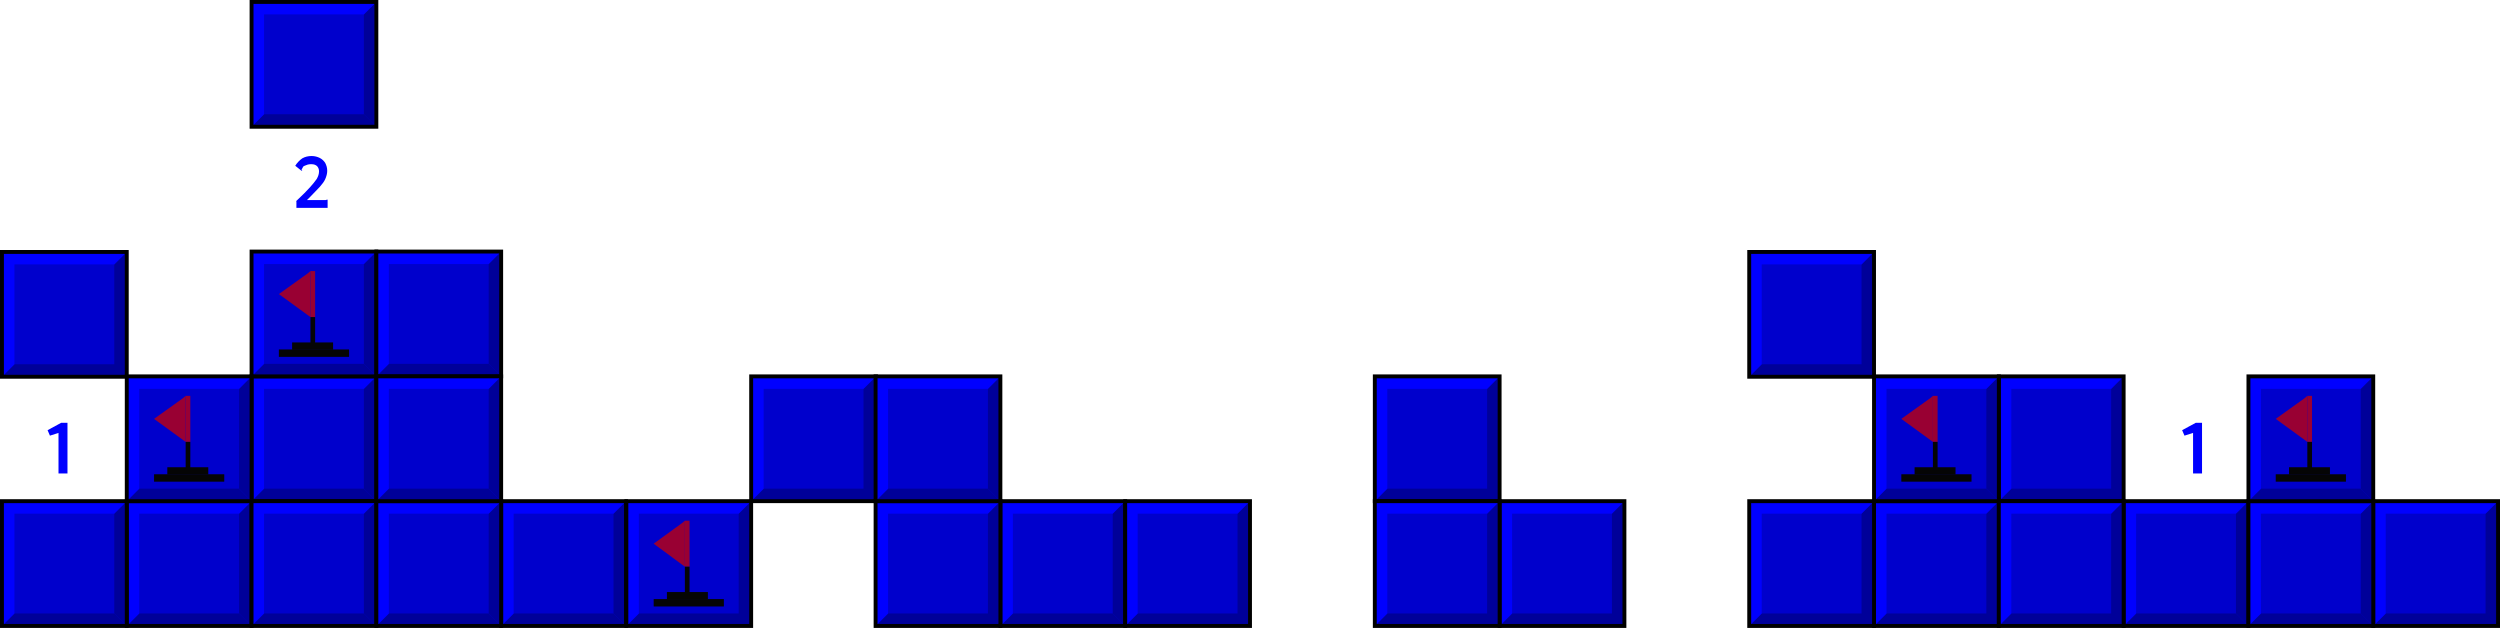 <?xml version="1.0" encoding="utf-8"?>
<!-- Generator: Adobe Illustrator 23.0.1, SVG Export Plug-In . SVG Version: 6.00 Build 0)  -->
<svg version="1.1" id="Warstwa_1" xmlns="http://www.w3.org/2000/svg" xmlns:xlink="http://www.w3.org/1999/xlink" x="0px" y="0px"
	 viewBox="0 0 641 161" enable-background="new 0 0 641 161" xml:space="preserve">
<g>
	<g>
		<g>
			<defs>
				<rect id="XMLID_76_" x="192.6" y="96.5" width="32" height="32"/>
			</defs>
			<use xlink:href="#XMLID_76_"  overflow="visible" fill="#0000CC"/>
			<clipPath id="XMLID_2_">
				<use xlink:href="#XMLID_76_"  overflow="visible"/>
			</clipPath>
			<g clip-path="url(#XMLID_2_)">
				<g enable-background="new    ">
					<polygon fill="#000099" points="221.4,99.7 221.4,125.3 195.8,125.3 192.6,128.5 224.6,128.5 224.6,96.5 					"/>
					<polygon fill="#0000FF" points="192.6,96.5 192.6,128.5 195.8,125.3 195.8,99.7 221.4,99.7 224.6,96.5 					"/>
				</g>
			</g>
			<use xlink:href="#XMLID_76_"  overflow="visible" fill="none" stroke="#000000" stroke-miterlimit="10"/>
		</g>
		<g>
			<defs>
				<rect id="XMLID_75_" x="384.5" y="128.5" width="32" height="32"/>
			</defs>
			<use xlink:href="#XMLID_75_"  overflow="visible" fill="#0000CC"/>
			<clipPath id="XMLID_3_">
				<use xlink:href="#XMLID_75_"  overflow="visible"/>
			</clipPath>
			<g clip-path="url(#XMLID_3_)">
				<g enable-background="new    ">
					<polygon fill="#000099" points="413.3,131.7 413.3,157.3 387.7,157.3 384.5,160.5 416.5,160.5 416.5,128.5 					"/>
					<polygon fill="#0000FF" points="384.5,128.5 384.5,160.5 387.7,157.3 387.7,131.7 413.3,131.7 416.5,128.5 					"/>
				</g>
			</g>
			<use xlink:href="#XMLID_75_"  overflow="visible" fill="none" stroke="#000000" stroke-miterlimit="10"/>
		</g>
		<g>
			<defs>
				<rect id="XMLID_74_" x="160.6" y="128.5" width="32" height="32"/>
			</defs>
			<use xlink:href="#XMLID_74_"  overflow="visible" fill="#0000CC"/>
			<clipPath id="XMLID_4_">
				<use xlink:href="#XMLID_74_"  overflow="visible"/>
			</clipPath>
			<g clip-path="url(#XMLID_4_)">
				<g enable-background="new    ">
					<polygon fill="#000099" points="189.4,131.7 189.4,157.3 163.8,157.3 160.6,160.5 192.6,160.5 192.6,128.5 					"/>
					<polygon fill="#0000FF" points="160.6,128.5 160.6,160.5 163.8,157.3 163.8,131.7 189.4,131.7 192.6,128.5 					"/>
				</g>
			</g>
			<use xlink:href="#XMLID_74_"  overflow="visible" fill="none" stroke="#000000" stroke-miterlimit="10"/>
		</g>
		<g>
			<defs>
				<rect id="XMLID_73_" x="352.5" y="96.5" width="32" height="32"/>
			</defs>
			<use xlink:href="#XMLID_73_"  overflow="visible" fill="#0000CC"/>
			<clipPath id="XMLID_5_">
				<use xlink:href="#XMLID_73_"  overflow="visible"/>
			</clipPath>
			<g clip-path="url(#XMLID_5_)">
				<g enable-background="new    ">
					<polygon fill="#000099" points="381.3,99.7 381.3,125.3 355.7,125.3 352.5,128.5 384.5,128.5 384.5,96.5 					"/>
					<polygon fill="#0000FF" points="352.5,96.5 352.5,128.5 355.7,125.3 355.7,99.7 381.3,99.7 384.5,96.5 					"/>
				</g>
			</g>
			<use xlink:href="#XMLID_73_"  overflow="visible" fill="none" stroke="#000000" stroke-miterlimit="10"/>
		</g>
		<g>
			<defs>
				<rect id="XMLID_72_" x="352.5" y="128.5" width="32" height="32"/>
			</defs>
			<use xlink:href="#XMLID_72_"  overflow="visible" fill="#0000CC"/>
			<clipPath id="XMLID_6_">
				<use xlink:href="#XMLID_72_"  overflow="visible"/>
			</clipPath>
			<g clip-path="url(#XMLID_6_)">
				<g enable-background="new    ">
					<polygon fill="#000099" points="381.3,131.7 381.3,157.3 355.7,157.3 352.5,160.5 384.5,160.5 384.5,128.5 					"/>
					<polygon fill="#0000FF" points="352.5,128.5 352.5,160.5 355.7,157.3 355.7,131.7 381.3,131.7 384.5,128.5 					"/>
				</g>
			</g>
			<use xlink:href="#XMLID_72_"  overflow="visible" fill="none" stroke="#000000" stroke-miterlimit="10"/>
		</g>
		<g>
			<defs>
				<rect id="XMLID_71_" x="256.5" y="128.5" width="32" height="32"/>
			</defs>
			<use xlink:href="#XMLID_71_"  overflow="visible" fill="#0000CC"/>
			<clipPath id="XMLID_7_">
				<use xlink:href="#XMLID_71_"  overflow="visible"/>
			</clipPath>
			<g clip-path="url(#XMLID_7_)">
				<g enable-background="new    ">
					<polygon fill="#000099" points="285.3,131.7 288.5,128.5 288.5,160.5 285.3,157.3 					"/>
					<polygon fill="#000099" points="285.3,157.3 288.5,160.5 256.5,160.5 259.7,157.3 					"/>
					<polygon fill="#0000FF" points="256.5,128.5 256.5,160.5 259.7,157.3 259.7,131.7 285.3,131.7 288.5,128.5 					"/>
				</g>
			</g>
			<use xlink:href="#XMLID_71_"  overflow="visible" fill="none" stroke="#000000" stroke-miterlimit="10"/>
		</g>
		<g>
			<defs>
				<rect id="XMLID_70_" x="224.5" y="128.5" width="32" height="32"/>
			</defs>
			<use xlink:href="#XMLID_70_"  overflow="visible" fill="#0000CC"/>
			<clipPath id="XMLID_8_">
				<use xlink:href="#XMLID_70_"  overflow="visible"/>
			</clipPath>
			<g clip-path="url(#XMLID_8_)">
				<g enable-background="new    ">
					<polygon fill="#000099" points="253.3,131.7 253.3,157.3 227.7,157.3 224.5,160.5 256.5,160.5 256.5,128.5 					"/>
					<polygon fill="#0000FF" points="224.5,128.5 224.5,160.5 227.7,157.3 227.7,131.7 253.3,131.7 256.5,128.5 					"/>
				</g>
			</g>
			<use xlink:href="#XMLID_70_"  overflow="visible" fill="none" stroke="#000000" stroke-miterlimit="10"/>
		</g>
		<g>
			<defs>
				<rect id="XMLID_69_" x="224.5" y="96.5" width="32" height="32"/>
			</defs>
			<use xlink:href="#XMLID_69_"  overflow="visible" fill="#0000CC"/>
			<clipPath id="XMLID_9_">
				<use xlink:href="#XMLID_69_"  overflow="visible"/>
			</clipPath>
			<g clip-path="url(#XMLID_9_)">
				<g enable-background="new    ">
					<polygon fill="#000099" points="253.3,99.7 256.5,96.5 256.5,128.5 253.3,125.3 					"/>
					<polygon fill="#000099" points="253.3,125.3 256.5,128.5 224.5,128.5 227.7,125.3 					"/>
					<polygon fill="#0000FF" points="224.5,96.5 224.5,128.5 227.7,125.3 227.7,99.7 253.3,99.7 256.5,96.5 					"/>
				</g>
			</g>
			<use xlink:href="#XMLID_69_"  overflow="visible" fill="none" stroke="#000000" stroke-miterlimit="10"/>
		</g>
		<g>
			<defs>
				<rect id="XMLID_68_" x="288.5" y="128.5" width="32" height="32"/>
			</defs>
			<use xlink:href="#XMLID_68_"  overflow="visible" fill="#0000CC"/>
			<clipPath id="XMLID_10_">
				<use xlink:href="#XMLID_68_"  overflow="visible"/>
			</clipPath>
			<g clip-path="url(#XMLID_10_)">
				<g enable-background="new    ">
					<polygon fill="#000099" points="317.3,131.7 317.3,157.3 291.7,157.3 288.5,160.5 320.5,160.5 320.5,128.5 					"/>
					<polygon fill="#0000FF" points="288.5,128.5 288.5,160.5 291.7,157.3 291.7,131.7 317.3,131.7 320.5,128.5 					"/>
				</g>
			</g>
			<use xlink:href="#XMLID_68_"  overflow="visible" fill="none" stroke="#000000" stroke-miterlimit="10"/>
		</g>
		<g>
			<g>
				<defs>
					<rect id="XMLID_67_" x="544.5" y="128.5" width="32" height="32"/>
				</defs>
				<use xlink:href="#XMLID_67_"  overflow="visible" fill="#0000CC"/>
				<clipPath id="XMLID_11_">
					<use xlink:href="#XMLID_67_"  overflow="visible"/>
				</clipPath>
				<g clip-path="url(#XMLID_11_)">
					<g enable-background="new    ">
						<polygon fill="#000099" points="573.3,131.7 576.5,128.5 576.5,160.5 573.3,157.3 						"/>
						<polygon fill="#000099" points="573.3,157.3 576.5,160.5 544.5,160.5 547.7,157.3 						"/>
						<polygon fill="#0000FF" points="544.5,128.5 544.5,160.5 547.7,157.3 547.7,131.7 573.3,131.7 576.5,128.5 						"/>
					</g>
				</g>
				<use xlink:href="#XMLID_67_"  overflow="visible" fill="none" stroke="#000000" stroke-miterlimit="10"/>
			</g>
			<g>
				<path fill="#0000FF" d="M562.3,121.3V111l-2.2,0.7l-0.6-1.4l3.5-1.9h1.6v13H562.3z"/>
			</g>
			<g>
				<defs>
					<rect id="XMLID_66_" x="608.5" y="128.5" width="32" height="32"/>
				</defs>
				<use xlink:href="#XMLID_66_"  overflow="visible" fill="#0000CC"/>
				<clipPath id="XMLID_12_">
					<use xlink:href="#XMLID_66_"  overflow="visible"/>
				</clipPath>
				<g clip-path="url(#XMLID_12_)">
					<g enable-background="new    ">
						<polygon fill="#000099" points="611.7,157.3 637.3,157.3 637.3,131.7 640.5,128.5 640.5,160.5 608.5,160.5 						"/>
						<polygon fill="#0000FF" points="608.5,128.5 608.5,160.5 611.7,157.3 611.7,131.7 637.3,131.7 640.5,128.5 						"/>
					</g>
				</g>
				<use xlink:href="#XMLID_66_"  overflow="visible" fill="none" stroke="#000000" stroke-miterlimit="10"/>
			</g>
			<g>
				<defs>
					<rect id="XMLID_65_" x="576.5" y="128.5" width="32" height="32"/>
				</defs>
				<use xlink:href="#XMLID_65_"  overflow="visible" fill="#0000CC"/>
				<clipPath id="XMLID_13_">
					<use xlink:href="#XMLID_65_"  overflow="visible"/>
				</clipPath>
				<g clip-path="url(#XMLID_13_)">
					<g enable-background="new    ">
						<polygon fill="#000099" points="605.3,131.7 608.5,128.5 608.5,160.5 605.3,157.3 						"/>
						<polygon fill="#000099" points="605.3,157.3 608.5,160.5 576.5,160.5 579.7,157.3 						"/>
						<polygon fill="#0000FF" points="576.5,128.5 576.5,160.5 579.7,157.3 579.7,131.7 605.3,131.7 608.5,128.5 						"/>
					</g>
				</g>
				<use xlink:href="#XMLID_65_"  overflow="visible" fill="none" stroke="#000000" stroke-miterlimit="10"/>
			</g>
			<g>
				<defs>
					<rect id="XMLID_64_" x="576.5" y="96.5" width="32" height="32"/>
				</defs>
				<use xlink:href="#XMLID_64_"  overflow="visible" fill="#0000CC"/>
				<clipPath id="XMLID_14_">
					<use xlink:href="#XMLID_64_"  overflow="visible"/>
				</clipPath>
				<g clip-path="url(#XMLID_14_)">
					<g enable-background="new    ">
						<polygon fill="#000099" points="605.3,99.7 608.5,96.5 608.5,128.5 605.3,125.3 						"/>
						<polygon fill="#000099" points="605.3,125.3 608.5,128.5 576.5,128.5 579.7,125.3 						"/>
						<polygon fill="#0000FF" points="576.5,96.5 576.5,128.5 579.7,125.3 579.7,99.7 605.3,99.7 608.5,96.5 						"/>
					</g>
				</g>
				<use xlink:href="#XMLID_64_"  overflow="visible" fill="none" stroke="#000000" stroke-miterlimit="10"/>
			</g>
			<g>
				<polygon fill="#990033" points="591.6,101.5 590.9,102.1 583.5,107.4 591.6,113.3 				"/>
				<rect x="591.6" y="101.5" fill="#990033" width="1.2" height="11.8"/>
				<rect x="586.9" y="119.8" fill="#050505" width="10.5" height="1.9"/>
				<rect x="583.5" y="121.6" fill="#050505" width="18" height="1.9"/>
				<rect x="591.6" y="113.3" fill="#050505" width="1.2" height="7.1"/>
			</g>
		</g>
		<g>
			<polygon fill="#990033" points="175.6,133.5 174.9,134.1 167.6,139.4 175.6,145.3 			"/>
			<rect x="175.6" y="133.5" fill="#990033" width="1.2" height="11.8"/>
			<rect x="171" y="151.8" fill="#050505" width="10.5" height="1.9"/>
			<rect x="167.6" y="153.6" fill="#050505" width="18" height="1.9"/>
			<rect x="175.6" y="145.3" fill="#050505" width="1.2" height="7.1"/>
		</g>
		<g>
			<g>
				<defs>
					<rect id="XMLID_63_" x="512.5" y="96.5" width="32" height="32"/>
				</defs>
				<use xlink:href="#XMLID_63_"  overflow="visible" fill="#0000CC"/>
				<clipPath id="XMLID_15_">
					<use xlink:href="#XMLID_63_"  overflow="visible"/>
				</clipPath>
				<g clip-path="url(#XMLID_15_)">
					<g enable-background="new    ">
						<polygon fill="#000099" points="541.3,99.7 541.3,125.3 515.7,125.3 512.5,128.5 544.5,128.5 544.5,96.5 						"/>
						<polygon fill="#0000FF" points="512.5,96.5 512.5,128.5 515.7,125.3 515.7,99.7 541.3,99.7 544.5,96.5 						"/>
					</g>
				</g>
				<use xlink:href="#XMLID_63_"  overflow="visible" fill="none" stroke="#000000" stroke-miterlimit="10"/>
			</g>
			<g>
				<defs>
					<rect id="XMLID_62_" x="480.5" y="128.5" width="32" height="32"/>
				</defs>
				<use xlink:href="#XMLID_62_"  overflow="visible" fill="#0000CC"/>
				<clipPath id="XMLID_16_">
					<use xlink:href="#XMLID_62_"  overflow="visible"/>
				</clipPath>
				<g clip-path="url(#XMLID_16_)">
					<g enable-background="new    ">
						<polygon fill="#000099" points="509.3,131.7 509.3,157.3 483.7,157.3 480.5,160.5 512.5,160.5 512.5,128.5 						"/>
						<polygon fill="#0000FF" points="480.5,128.5 480.5,160.5 483.7,157.3 483.7,131.7 509.3,131.7 512.5,128.5 						"/>
					</g>
				</g>
				<use xlink:href="#XMLID_62_"  overflow="visible" fill="none" stroke="#000000" stroke-miterlimit="10"/>
			</g>
			<g>
				<defs>
					<rect id="XMLID_61_" x="512.5" y="128.5" width="32" height="32"/>
				</defs>
				<use xlink:href="#XMLID_61_"  overflow="visible" fill="#0000CC"/>
				<clipPath id="XMLID_17_">
					<use xlink:href="#XMLID_61_"  overflow="visible"/>
				</clipPath>
				<g clip-path="url(#XMLID_17_)">
					<g enable-background="new    ">
						<polygon fill="#000099" points="541.3,131.7 541.3,157.3 515.7,157.3 512.5,160.5 544.5,160.5 544.5,128.5 						"/>
						<polygon fill="#0000FF" points="512.5,128.5 512.5,160.5 515.7,157.3 515.7,131.7 541.3,131.7 544.5,128.5 						"/>
					</g>
				</g>
				<use xlink:href="#XMLID_61_"  overflow="visible" fill="none" stroke="#000000" stroke-miterlimit="10"/>
			</g>
			<g>
				<defs>
					<rect id="XMLID_60_" x="448.5" y="64.6" width="32" height="32"/>
				</defs>
				<use xlink:href="#XMLID_60_"  overflow="visible" fill="#0000CC"/>
				<clipPath id="XMLID_18_">
					<use xlink:href="#XMLID_60_"  overflow="visible"/>
				</clipPath>
				<g clip-path="url(#XMLID_18_)">
					<g enable-background="new    ">
						<polygon fill="#000099" points="477.3,67.8 477.3,93.4 451.7,93.4 448.5,96.6 480.5,96.6 480.5,64.6 						"/>
						<polygon fill="#0000FF" points="448.5,64.6 448.5,96.6 451.7,93.4 451.7,67.8 477.3,67.8 480.5,64.6 						"/>
					</g>
				</g>
				<use xlink:href="#XMLID_60_"  overflow="visible" fill="none" stroke="#000000" stroke-miterlimit="10"/>
			</g>
			<g>
				<defs>
					<rect id="XMLID_59_" x="448.5" y="128.5" width="32" height="32"/>
				</defs>
				<use xlink:href="#XMLID_59_"  overflow="visible" fill="#0000CC"/>
				<clipPath id="XMLID_19_">
					<use xlink:href="#XMLID_59_"  overflow="visible"/>
				</clipPath>
				<g clip-path="url(#XMLID_19_)">
					<g enable-background="new    ">
						<polygon fill="#000099" points="477.3,131.7 477.3,157.3 451.7,157.3 448.5,160.5 480.5,160.5 480.5,128.5 						"/>
						<polygon fill="#0000FF" points="448.5,128.5 448.5,160.5 451.7,157.3 451.7,131.7 477.3,131.7 480.5,128.5 						"/>
					</g>
				</g>
				<use xlink:href="#XMLID_59_"  overflow="visible" fill="none" stroke="#000000" stroke-miterlimit="10"/>
			</g>
			<g>
				<g>
					<defs>
						<rect id="XMLID_58_" x="480.5" y="96.5" width="32" height="32"/>
					</defs>
					<use xlink:href="#XMLID_58_"  overflow="visible" fill="#0000CC"/>
					<clipPath id="XMLID_20_">
						<use xlink:href="#XMLID_58_"  overflow="visible"/>
					</clipPath>
					<g clip-path="url(#XMLID_20_)">
						<g enable-background="new    ">
							<polygon fill="#000099" points="509.3,99.7 512.5,96.5 512.5,128.5 509.3,125.3 							"/>
							<polygon fill="#000099" points="509.3,125.3 512.5,128.5 480.5,128.5 483.7,125.3 							"/>
							<polygon fill="#0000FF" points="480.5,96.5 480.5,128.5 483.7,125.3 483.7,99.7 509.3,99.7 512.5,96.5 							"/>
						</g>
					</g>
					<use xlink:href="#XMLID_58_"  overflow="visible" fill="none" stroke="#000000" stroke-miterlimit="10"/>
				</g>
				<g>
					<polygon fill="#990033" points="495.6,101.5 494.9,102.1 487.5,107.4 495.6,113.3 					"/>
					<rect x="495.6" y="101.5" fill="#990033" width="1.2" height="11.8"/>
					<rect x="490.9" y="119.8" fill="#050505" width="10.5" height="1.9"/>
					<rect x="487.5" y="121.6" fill="#050505" width="18" height="1.9"/>
					<rect x="495.6" y="113.3" fill="#050505" width="1.2" height="7.1"/>
				</g>
			</g>
		</g>
	</g>
</g>
<g>
	<g>
		<defs>
			<rect id="XMLID_33_" x="64.5" y="96.5" width="32" height="32"/>
		</defs>
		<use xlink:href="#XMLID_33_"  overflow="visible" fill="#0000CC"/>
		<clipPath id="XMLID_21_">
			<use xlink:href="#XMLID_33_"  overflow="visible"/>
		</clipPath>
		<g clip-path="url(#XMLID_21_)">
			<g enable-background="new    ">
				<polygon fill="#000099" points="93.3,99.7 96.5,96.5 96.5,128.5 93.3,125.3 				"/>
				<polygon fill="#000099" points="93.3,125.3 96.5,128.5 64.5,128.5 67.7,125.3 				"/>
				<polygon fill="#0000FF" points="64.5,96.5 64.5,128.5 67.7,125.3 67.7,99.7 93.3,99.7 96.5,96.5 				"/>
			</g>
		</g>
		<use xlink:href="#XMLID_33_"  overflow="visible" fill="none" stroke="#000000" stroke-miterlimit="10"/>
	</g>
	<g>
		<defs>
			<rect id="XMLID_32_" x="32.5" y="128.5" width="32" height="32"/>
		</defs>
		<use xlink:href="#XMLID_32_"  overflow="visible" fill="#0000CC"/>
		<clipPath id="XMLID_34_">
			<use xlink:href="#XMLID_32_"  overflow="visible"/>
		</clipPath>
		<g clip-path="url(#XMLID_34_)">
			<g enable-background="new    ">
				<polygon fill="#000099" points="61.3,131.7 64.5,128.5 64.5,160.5 61.3,157.3 				"/>
				<polygon fill="#000099" points="61.3,157.3 64.5,160.5 32.5,160.5 35.7,157.3 				"/>
				<polygon fill="#0000FF" points="32.5,128.5 32.5,160.5 35.7,157.3 35.7,131.7 61.3,131.7 64.5,128.5 				"/>
			</g>
		</g>
		<use xlink:href="#XMLID_32_"  overflow="visible" fill="none" stroke="#000000" stroke-miterlimit="10"/>
	</g>
	<g>
		<defs>
			<rect id="XMLID_31_" x="64.5" y="128.5" width="32" height="32"/>
		</defs>
		<use xlink:href="#XMLID_31_"  overflow="visible" fill="#0000CC"/>
		<clipPath id="XMLID_35_">
			<use xlink:href="#XMLID_31_"  overflow="visible"/>
		</clipPath>
		<g clip-path="url(#XMLID_35_)">
			<g enable-background="new    ">
				<polygon fill="#000099" points="93.3,131.7 96.5,128.5 96.5,160.5 93.3,157.3 				"/>
				<polygon fill="#000099" points="93.3,157.3 96.5,160.5 64.5,160.5 67.7,157.3 				"/>
				<polygon fill="#0000FF" points="64.5,128.5 64.5,160.5 67.7,157.3 67.7,131.7 93.3,131.7 96.5,128.5 				"/>
			</g>
		</g>
		<use xlink:href="#XMLID_31_"  overflow="visible" fill="none" stroke="#000000" stroke-miterlimit="10"/>
	</g>
	<g>
		<defs>
			<rect id="XMLID_30_" x="0.5" y="64.6" width="32" height="32"/>
		</defs>
		<use xlink:href="#XMLID_30_"  overflow="visible" fill="#0000CC"/>
		<clipPath id="XMLID_36_">
			<use xlink:href="#XMLID_30_"  overflow="visible"/>
		</clipPath>
		<g clip-path="url(#XMLID_36_)">
			<g enable-background="new    ">
				<polygon fill="#000099" points="29.3,67.8 29.3,93.4 3.7,93.4 0.5,96.6 32.5,96.6 32.5,64.6 				"/>
				<polygon fill="#0000FF" points="0.5,64.6 0.5,96.6 3.7,93.4 3.7,67.8 29.3,67.8 32.5,64.6 				"/>
			</g>
		</g>
		<use xlink:href="#XMLID_30_"  overflow="visible" fill="none" stroke="#000000" stroke-miterlimit="10"/>
	</g>
	<g>
		<defs>
			<rect id="XMLID_29_" x="0.5" y="128.5" width="32" height="32"/>
		</defs>
		<use xlink:href="#XMLID_29_"  overflow="visible" fill="#0000CC"/>
		<clipPath id="XMLID_37_">
			<use xlink:href="#XMLID_29_"  overflow="visible"/>
		</clipPath>
		<g clip-path="url(#XMLID_37_)">
			<g enable-background="new    ">
				<polygon fill="#000099" points="29.3,131.7 32.5,128.5 32.5,160.5 29.3,157.3 				"/>
				<polygon fill="#000099" points="29.3,157.3 32.5,160.5 0.5,160.5 3.7,157.3 				"/>
				<polygon fill="#0000FF" points="0.5,128.5 0.5,160.5 3.7,157.3 3.7,131.7 29.3,131.7 32.5,128.5 				"/>
			</g>
		</g>
		<use xlink:href="#XMLID_29_"  overflow="visible" fill="none" stroke="#000000" stroke-miterlimit="10"/>
	</g>
	<g>
		<path fill="#0000FF" d="M75.9,51.6c1.7-1.6,2.9-2.8,3.6-3.6c0.7-0.8,1.3-1.5,1.7-2.1c0.4-0.7,0.6-1.3,0.6-2c0-0.5-0.2-1-0.5-1.3
			c-0.3-0.3-0.8-0.5-1.4-0.5c-0.4,0-0.7,0-1,0.1c-0.3,0.1-0.6,0.2-0.8,0.3s-0.4,0.2-0.4,0.3c-0.3,0.5-0.4,0.8-0.4,0.8c0,0,0,0,0,0
			c0,0,0,0,0.1,0c0,0,0.1,0,0.1,0c0,0,0,0,0,0l-0.1,0.2l-0.2-0.1l-1.5-1.2c0.5-0.8,1.1-1.4,1.8-1.9c0.7-0.4,1.5-0.6,2.4-0.6
			c0.8,0,1.5,0.2,2.1,0.5c0.6,0.3,1.1,0.8,1.4,1.3c0.3,0.6,0.5,1.2,0.5,2c0,0.7-0.2,1.4-0.5,2.1c-0.3,0.7-0.8,1.3-1.4,2
			c-0.6,0.6-1.4,1.5-2.5,2.6l-0.8,0.8H83c0.2,0,0.4,0,0.5,0c0.1,0,0.2-0.1,0.3-0.1H84v2.1h-8V51.6z"/>
	</g>
	<g>
		<defs>
			<rect id="XMLID_28_" x="64.5" y="64.5" width="32" height="32"/>
		</defs>
		<use xlink:href="#XMLID_28_"  overflow="visible" fill="#0000CC"/>
		<clipPath id="XMLID_38_">
			<use xlink:href="#XMLID_28_"  overflow="visible"/>
		</clipPath>
		<g clip-path="url(#XMLID_38_)">
			<g enable-background="new    ">
				<polygon fill="#000099" points="93.3,67.7 96.5,64.5 96.5,96.5 93.3,93.3 				"/>
				<polygon fill="#000099" points="93.3,93.3 96.5,96.5 64.5,96.5 67.7,93.3 				"/>
				<polygon fill="#0000FF" points="64.5,64.5 64.5,96.5 67.7,93.3 67.7,67.7 93.3,67.7 96.5,64.5 				"/>
			</g>
		</g>
		<use xlink:href="#XMLID_28_"  overflow="visible" fill="none" stroke="#000000" stroke-miterlimit="10"/>
	</g>
	<g>
		<polygon fill="#990033" points="79.6,69.5 78.9,70.1 71.5,75.4 79.6,81.3 		"/>
		<rect x="79.6" y="69.5" fill="#990033" width="1.2" height="11.8"/>
		<rect x="74.9" y="87.8" fill="#050505" width="10.5" height="1.9"/>
		<rect x="71.5" y="89.6" fill="#050505" width="18" height="1.9"/>
		<rect x="79.6" y="81.3" fill="#050505" width="1.2" height="7.1"/>
	</g>
	<g>
		<g>
			<defs>
				<rect id="XMLID_27_" x="32.5" y="96.5" width="32" height="32"/>
			</defs>
			<use xlink:href="#XMLID_27_"  overflow="visible" fill="#0000CC"/>
			<clipPath id="XMLID_39_">
				<use xlink:href="#XMLID_27_"  overflow="visible"/>
			</clipPath>
			<g clip-path="url(#XMLID_39_)">
				<g enable-background="new    ">
					<polygon fill="#000099" points="61.3,99.7 64.5,96.5 64.5,128.5 61.3,125.3 					"/>
					<polygon fill="#000099" points="61.3,125.3 64.5,128.5 32.5,128.5 35.7,125.3 					"/>
					<polygon fill="#0000FF" points="32.5,96.5 32.5,128.5 35.7,125.3 35.7,99.7 61.3,99.7 64.5,96.5 					"/>
				</g>
			</g>
			<use xlink:href="#XMLID_27_"  overflow="visible" fill="none" stroke="#000000" stroke-miterlimit="10"/>
		</g>
		<g>
			<polygon fill="#990033" points="47.6,101.5 46.9,102.1 39.5,107.4 47.6,113.3 			"/>
			<rect x="47.6" y="101.5" fill="#990033" width="1.2" height="11.8"/>
			<rect x="42.9" y="119.8" fill="#050505" width="10.5" height="1.9"/>
			<rect x="39.5" y="121.6" fill="#050505" width="18" height="1.9"/>
			<rect x="47.6" y="113.3" fill="#050505" width="1.2" height="7.1"/>
		</g>
	</g>
	<g>
		<defs>
			<rect id="XMLID_26_" x="64.5" y="0.5" width="32" height="32"/>
		</defs>
		<use xlink:href="#XMLID_26_"  overflow="visible" fill="#0000CC"/>
		<clipPath id="XMLID_40_">
			<use xlink:href="#XMLID_26_"  overflow="visible"/>
		</clipPath>
		<g clip-path="url(#XMLID_40_)">
			<g enable-background="new    ">
				<polygon fill="#000099" points="93.3,3.7 96.5,0.5 96.5,32.5 93.3,29.3 				"/>
				<polygon fill="#000099" points="93.3,29.3 96.5,32.5 64.5,32.5 67.7,29.3 				"/>
				<polygon fill="#0000FF" points="64.5,0.5 64.5,32.5 67.7,29.3 67.7,3.7 93.3,3.7 96.5,0.5 				"/>
			</g>
		</g>
		<use xlink:href="#XMLID_26_"  overflow="visible" fill="none" stroke="#000000" stroke-miterlimit="10"/>
	</g>
	<g>
		<g>
			<defs>
				<rect id="XMLID_25_" x="96.5" y="64.5" width="32" height="32"/>
			</defs>
			<use xlink:href="#XMLID_25_"  overflow="visible" fill="#0000CC"/>
			<clipPath id="XMLID_41_">
				<use xlink:href="#XMLID_25_"  overflow="visible"/>
			</clipPath>
			<g clip-path="url(#XMLID_41_)">
				<g enable-background="new    ">
					<polygon fill="#000099" points="125.3,67.7 128.5,64.5 128.5,96.5 125.3,93.3 					"/>
					<polygon fill="#000099" points="125.3,93.3 128.5,96.5 96.5,96.5 99.7,93.3 					"/>
					<polygon fill="#0000FF" points="96.5,64.5 96.5,96.5 99.7,93.3 99.7,67.7 125.3,67.7 128.5,64.5 					"/>
				</g>
			</g>
			<use xlink:href="#XMLID_25_"  overflow="visible" fill="none" stroke="#000000" stroke-miterlimit="10"/>
		</g>
		<g>
			<path fill="#0000FF" d="M15,121.3V111l-2.2,0.7l-0.6-1.4l3.5-1.9h1.6v13H15z"/>
		</g>
		<g>
			<defs>
				<rect id="XMLID_24_" x="128.5" y="128.5" width="32" height="32"/>
			</defs>
			<use xlink:href="#XMLID_24_"  overflow="visible" fill="#0000CC"/>
			<clipPath id="XMLID_42_">
				<use xlink:href="#XMLID_24_"  overflow="visible"/>
			</clipPath>
			<g clip-path="url(#XMLID_42_)">
				<g enable-background="new    ">
					<polygon fill="#000099" points="157.3,131.7 160.5,128.5 160.5,160.5 157.3,157.3 					"/>
					<polygon fill="#000099" points="157.3,157.3 160.5,160.5 128.5,160.5 131.7,157.3 					"/>
					<polygon fill="#0000FF" points="128.5,128.5 128.5,160.5 131.7,157.3 131.7,131.7 157.3,131.7 160.5,128.5 					"/>
				</g>
			</g>
			<use xlink:href="#XMLID_24_"  overflow="visible" fill="none" stroke="#000000" stroke-miterlimit="10"/>
		</g>
		<g>
			<defs>
				<rect id="XMLID_23_" x="96.5" y="128.5" width="32" height="32"/>
			</defs>
			<use xlink:href="#XMLID_23_"  overflow="visible" fill="#0000CC"/>
			<clipPath id="XMLID_43_">
				<use xlink:href="#XMLID_23_"  overflow="visible"/>
			</clipPath>
			<g clip-path="url(#XMLID_43_)">
				<g enable-background="new    ">
					<polygon fill="#000099" points="125.3,131.7 128.5,128.5 128.5,160.5 125.3,157.3 					"/>
					<polygon fill="#000099" points="125.3,157.3 128.5,160.5 96.5,160.5 99.7,157.3 					"/>
					<polygon fill="#0000FF" points="96.5,128.5 96.5,160.5 99.7,157.3 99.7,131.7 125.3,131.7 128.5,128.5 					"/>
				</g>
			</g>
			<use xlink:href="#XMLID_23_"  overflow="visible" fill="none" stroke="#000000" stroke-miterlimit="10"/>
		</g>
		<g>
			<defs>
				<rect id="XMLID_22_" x="96.5" y="96.5" width="32" height="32"/>
			</defs>
			<use xlink:href="#XMLID_22_"  overflow="visible" fill="#0000CC"/>
			<clipPath id="XMLID_44_">
				<use xlink:href="#XMLID_22_"  overflow="visible"/>
			</clipPath>
			<g clip-path="url(#XMLID_44_)">
				<g enable-background="new    ">
					<polygon fill="#000099" points="125.3,99.7 128.5,96.5 128.5,128.5 125.3,125.3 					"/>
					<polygon fill="#000099" points="125.3,125.3 128.5,128.5 96.5,128.5 99.7,125.3 					"/>
					<polygon fill="#0000FF" points="96.5,96.5 96.5,128.5 99.7,125.3 99.7,99.7 125.3,99.7 128.5,96.5 					"/>
				</g>
			</g>
			<use xlink:href="#XMLID_22_"  overflow="visible" fill="none" stroke="#000000" stroke-miterlimit="10"/>
		</g>
	</g>
</g>
</svg>
